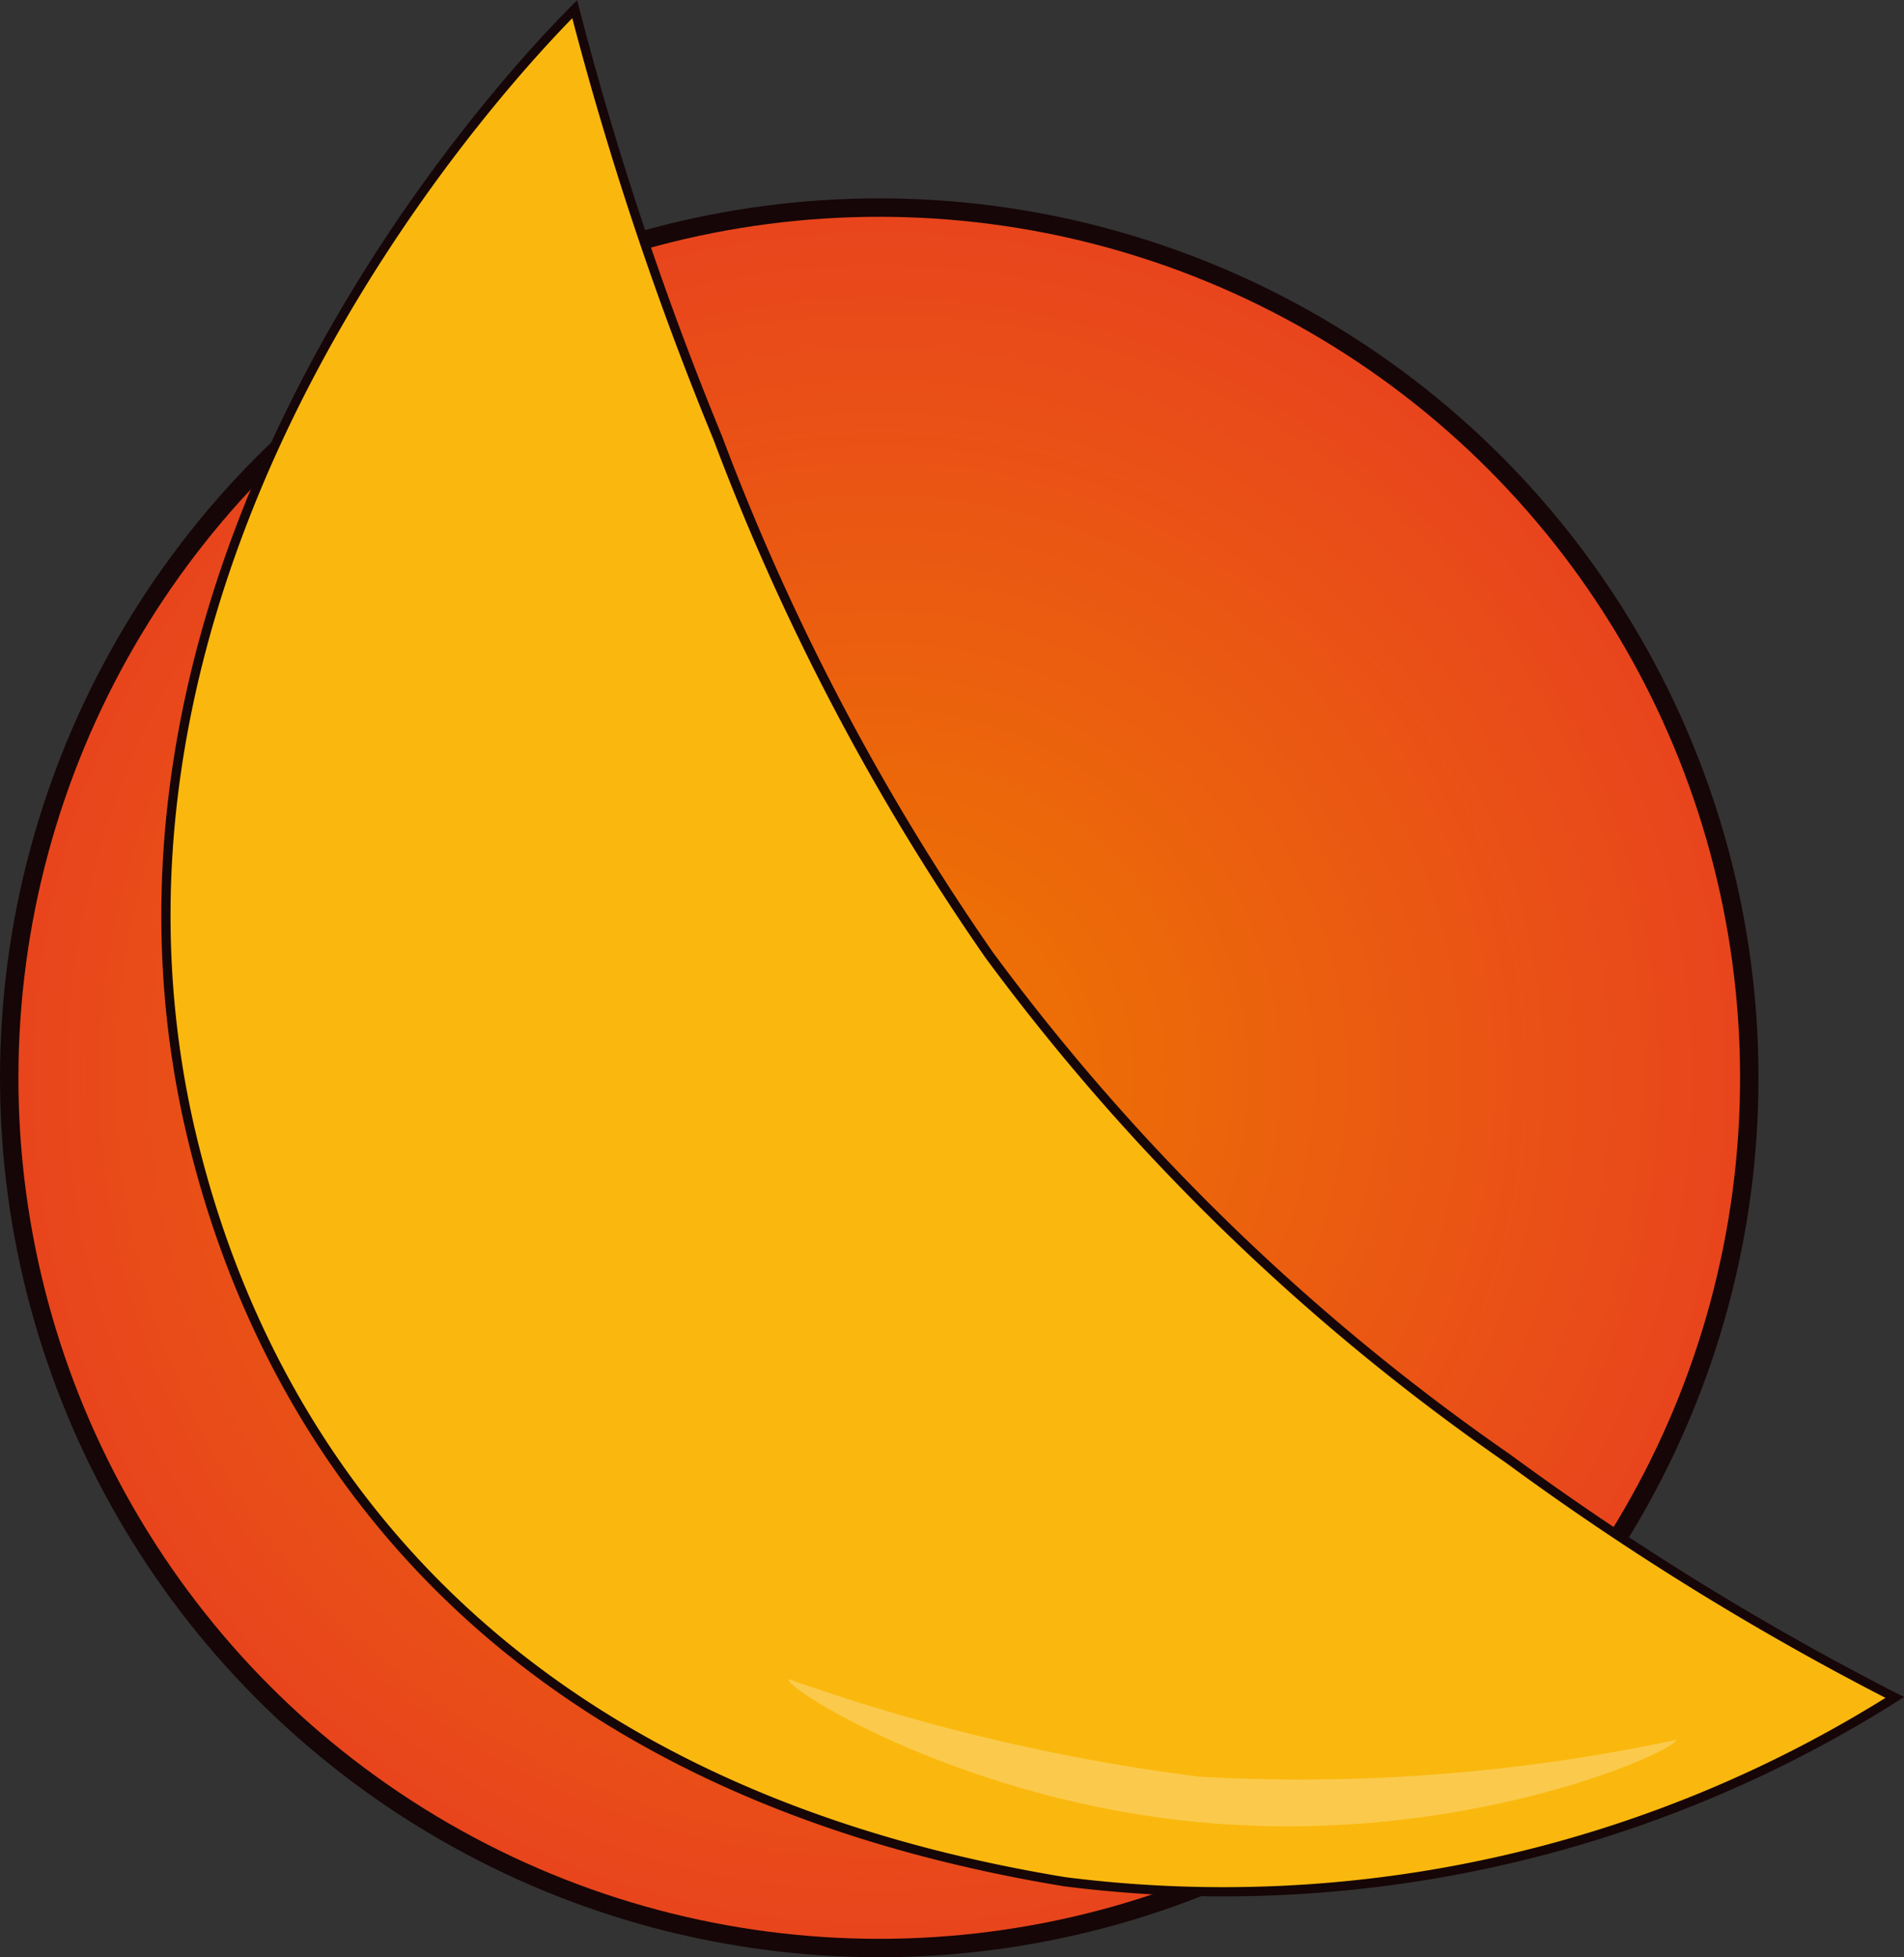 <svg id="Capa_1" data-name="Capa 1" xmlns="http://www.w3.org/2000/svg" xmlns:xlink="http://www.w3.org/1999/xlink" viewBox="0 0 31.01 31.87"><rect x="0" y="0" width="31.01" height="31.87" fill="#333333" stroke="none"/><defs><style>.cls-1,.cls-2{stroke:#160607;stroke-miterlimit:10;}.cls-1{stroke-width:0.3px;fill:url(#Degradado_sin_nombre_3);}.cls-2{fill:#fab80e;stroke-width:0.15px;}.cls-3{fill:#fff;opacity:0.26;}</style><radialGradient id="Degradado_sin_nombre_3" cx="14.32" cy="17.55" r="14.17" gradientUnits="userSpaceOnUse"><stop offset="0" stop-color="#ee7900"/><stop offset="1" stop-color="#e8441d"/></radialGradient></defs><circle class="cls-1" cx="14.32" cy="17.55" r="14.17"/><path class="cls-2" d="M10.19.22C9.35,1.06,1.8,8.87,3.9,18.34c.79,3.52,3.51,10.6,14.27,12.37a20.48,20.48,0,0,0,13.52-3,46.07,46.07,0,0,1-6.3-3.89,35.93,35.93,0,0,1-8.45-8.2A38.39,38.39,0,0,1,12.52,7.2,53.79,53.79,0,0,1,10.19.22Z" transform="translate(-0.83 -0.07)"/><path class="cls-3" d="M28.13,28.4c0,.18-3.47,1.75-7.77,1.34-3.85-.36-6.75-2.17-6.69-2.33A32,32,0,0,0,20.36,29,29.3,29.3,0,0,0,28.13,28.4Z" transform="translate(-0.83 -0.07)"/></svg>
